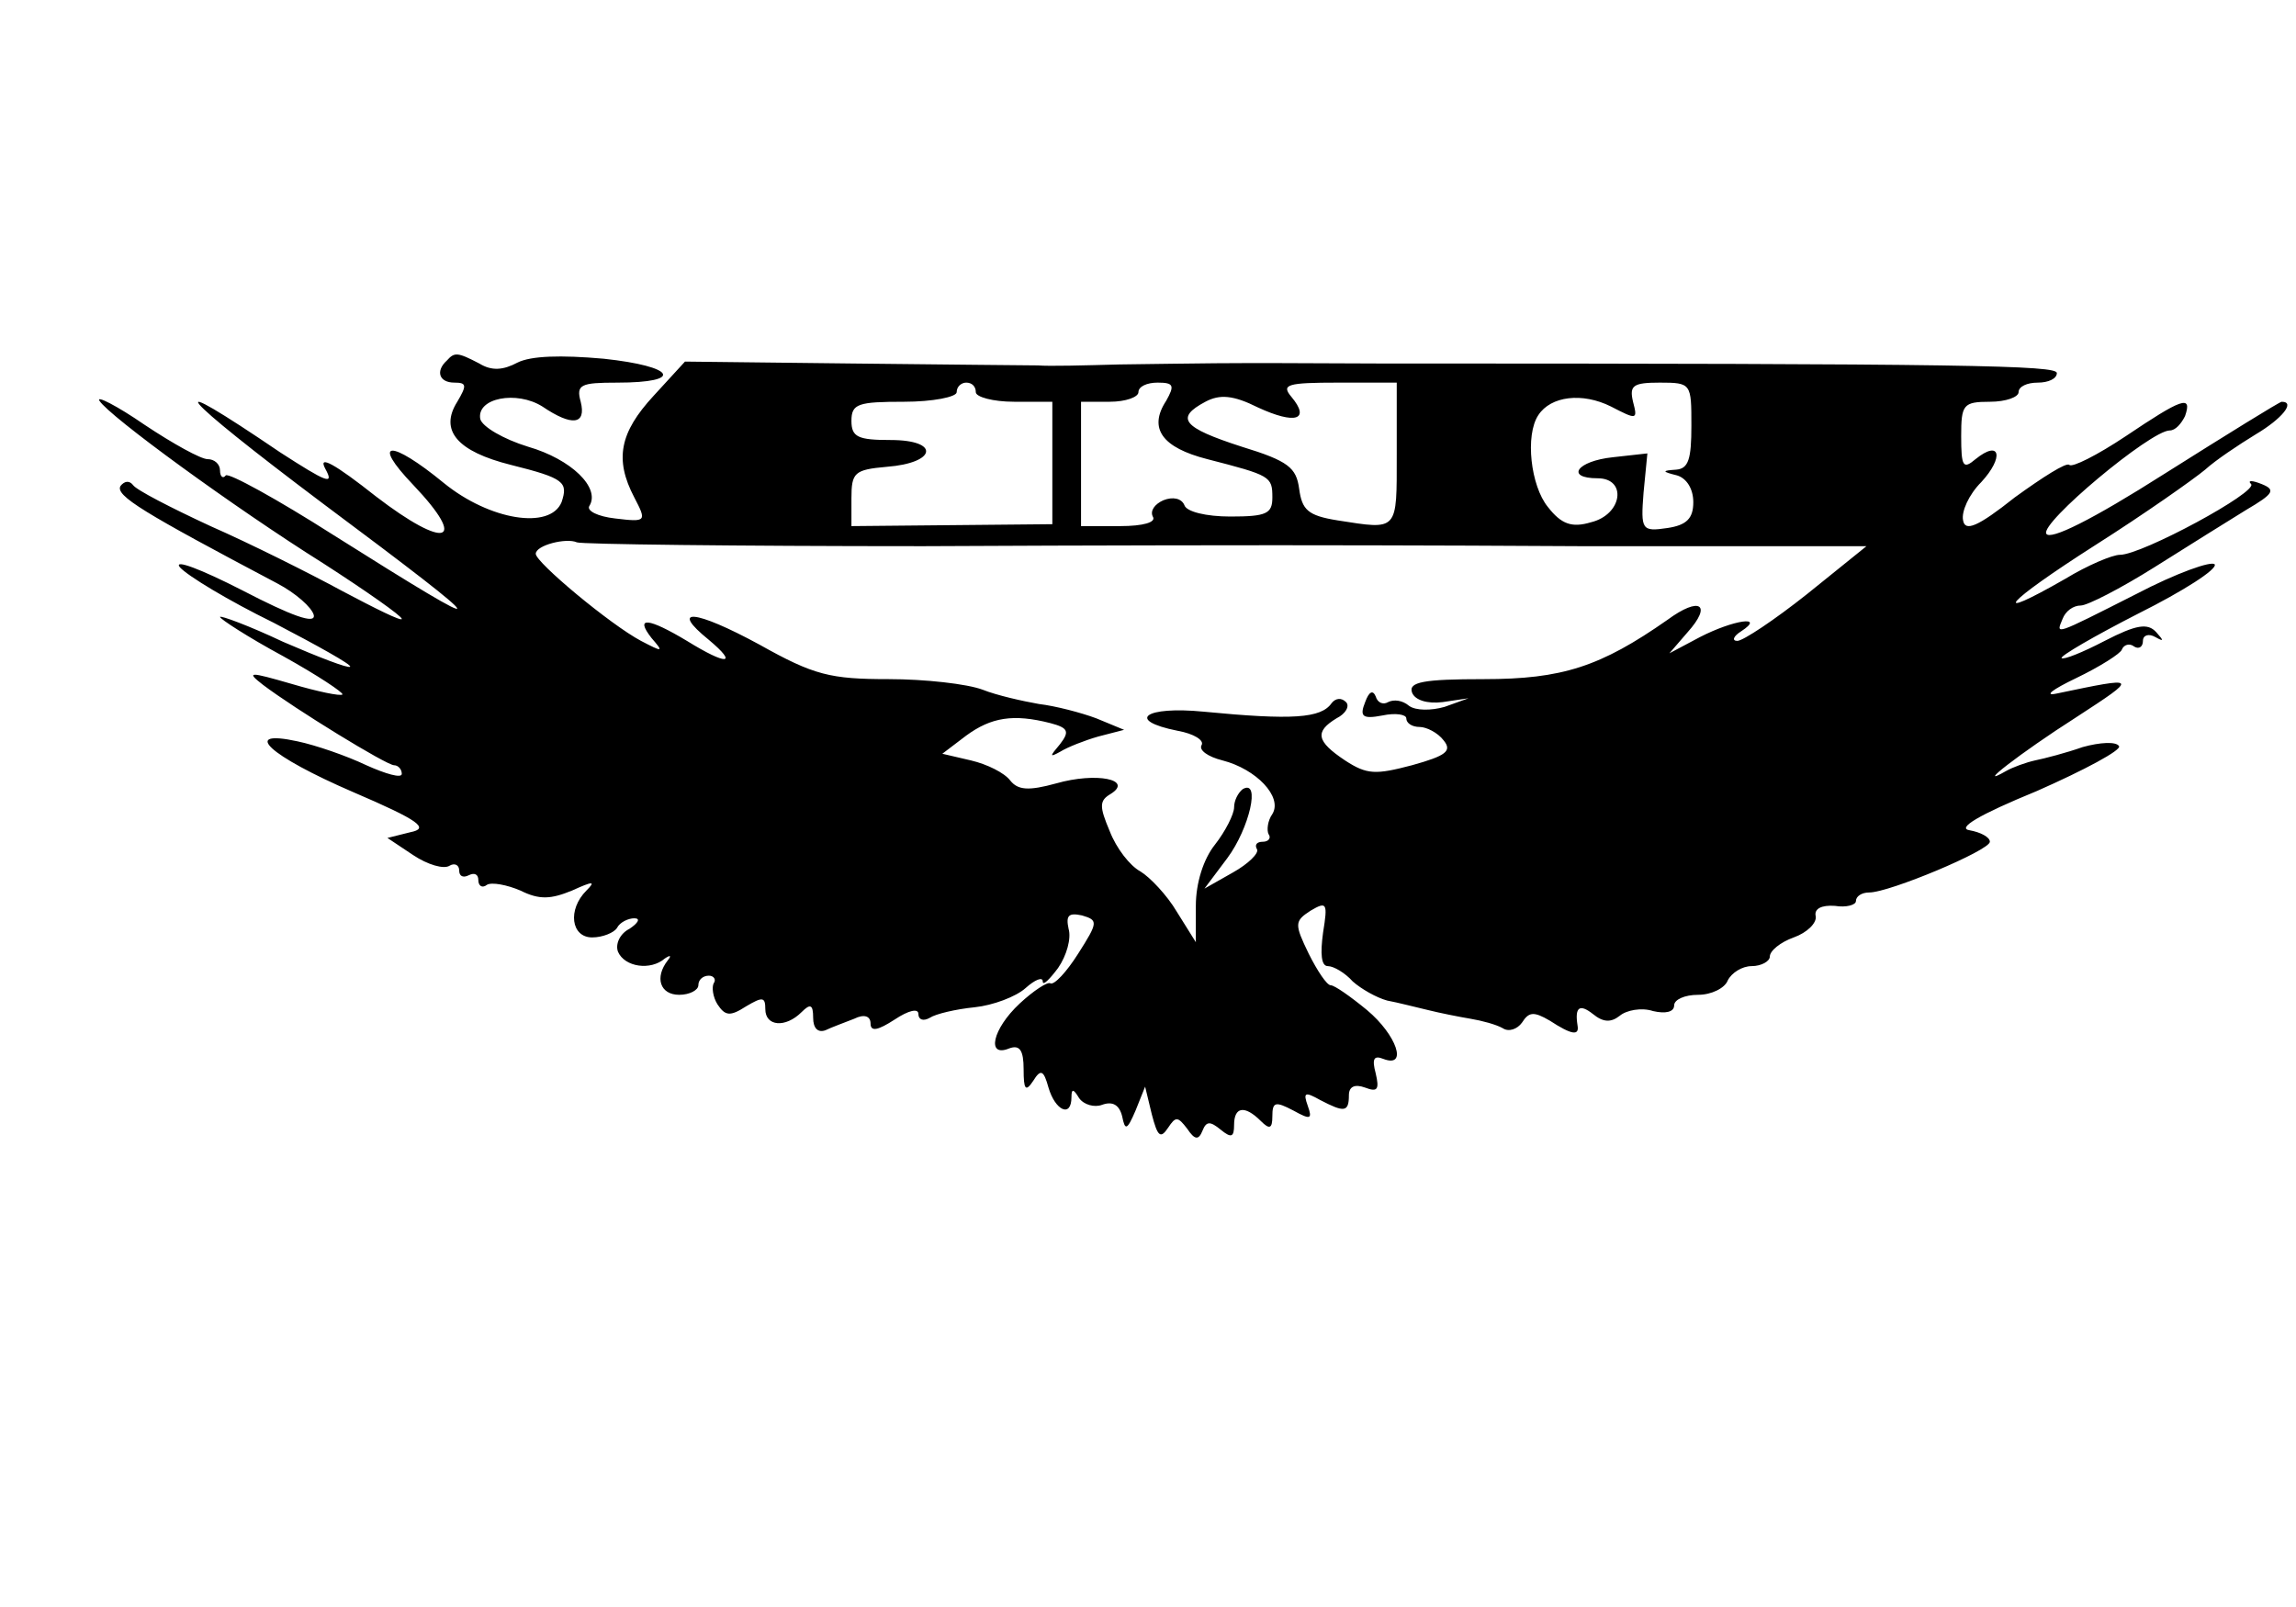 <?xml version="1.0" standalone="no"?>
<!DOCTYPE svg PUBLIC "-//W3C//DTD SVG 20010904//EN"
 "http://www.w3.org/TR/2001/REC-SVG-20010904/DTD/svg10.dtd">
<svg version="1.0" xmlns="http://www.w3.org/2000/svg"
 width="240pt" height="168pt" viewBox="0 0 240 168"
 preserveAspectRatio="xMidYMid meet">
<g transform="translate(0,168) scale(0.1,-0.1)"
fill="#000000" stroke="none">
<path d="M467 1303 c-12 -11 -8 -23 8 -23 13 0 13 -3 3 -20 -19 -30 0 -52 56
-66 56 -14 60 -18 53 -39 -12 -29 -75 -19 -123 20 -56 46 -77 45 -32 -2 58
-61 34 -68 -39 -12 -43 34 -61 44 -53 29 10 -18 1 -14 -47 17 -131 89 -109 62
44 -53 185 -138 187 -144 11 -33 -58 37 -109 65 -112 62 -3 -4 -6 -1 -6 5 0 7
-6 12 -13 12 -7 0 -36 16 -66 36 -29 20 -51 31 -47 25 10 -16 140 -111 234
-170 45 -29 82 -55 82 -58 0 -3 -28 11 -62 29 -35 19 -97 50 -138 68 -41 19
-78 38 -81 43 -4 5 -9 4 -13 -1 -6 -10 24 -28 164 -102 19 -10 36 -25 38 -33
2 -10 -23 -1 -75 26 -43 22 -72 33 -65 24 8 -9 51 -35 98 -58 46 -24 82 -44
80 -46 -2 -2 -33 10 -70 26 -36 17 -66 28 -66 26 0 -2 29 -21 66 -41 36 -20
63 -38 62 -40 -2 -2 -26 3 -53 11 -45 13 -48 13 -30 -1 33 -25 129 -84 137
-84 4 0 8 -4 8 -9 0 -5 -17 0 -37 9 -21 10 -53 21 -72 25 -60 13 -30 -15 58
-53 70 -30 80 -38 60 -42 l-24 -6 27 -18 c15 -10 32 -15 38 -11 5 3 10 1 10
-5 0 -6 4 -8 10 -5 6 3 10 1 10 -5 0 -6 4 -9 9 -5 5 3 21 0 35 -6 20 -10 32
-9 54 0 22 10 25 10 15 0 -20 -20 -16 -49 6 -49 11 0 23 5 26 10 3 6 12 10 18
10 7 0 4 -5 -5 -11 -10 -5 -15 -16 -12 -24 7 -16 34 -20 49 -7 6 4 7 3 3 -2
-14 -18 -8 -36 12 -36 11 0 20 5 20 10 0 6 5 10 11 10 5 0 8 -4 5 -8 -2 -4 -1
-14 4 -22 8 -12 13 -13 30 -2 17 10 20 10 20 -3 0 -18 21 -20 38 -3 9 9 12 8
12 -6 0 -11 5 -16 13 -13 6 3 20 8 30 12 10 5 17 3 17 -5 0 -9 8 -7 25 4 15
10 25 12 25 6 0 -6 5 -8 12 -4 6 4 27 9 47 11 19 2 43 11 53 20 10 9 18 12 18
7 0 -5 7 2 16 14 9 13 14 31 11 41 -3 14 0 17 14 14 17 -5 17 -7 -4 -40 -12
-19 -25 -33 -29 -31 -3 2 -18 -8 -32 -21 -29 -27 -35 -57 -11 -47 11 4 15 -2
15 -22 0 -21 2 -24 10 -12 8 13 11 11 16 -7 7 -24 24 -32 24 -10 0 9 2 9 8 -1
5 -7 16 -10 24 -7 11 4 18 0 21 -12 3 -15 5 -15 14 6 l10 25 7 -29 c6 -23 9
-26 17 -14 8 12 10 12 20 -1 8 -12 12 -12 16 -2 4 10 8 10 19 1 11 -9 14 -8
14 5 0 19 11 21 28 4 9 -9 12 -8 12 5 0 15 3 16 22 6 18 -10 20 -9 15 5 -5 14
-3 15 13 6 25 -13 30 -13 30 5 0 9 6 12 17 8 13 -5 15 -2 11 15 -4 15 -2 19 8
15 26 -10 14 25 -17 51 -17 14 -34 26 -38 26 -4 0 -14 15 -23 33 -15 31 -15
34 2 45 17 10 18 8 13 -23 -3 -22 -2 -35 5 -35 6 0 18 -7 26 -16 9 -8 25 -17
36 -20 11 -2 30 -7 43 -10 12 -3 32 -7 44 -9 12 -2 27 -6 34 -10 6 -4 15 -1
20 6 7 11 12 12 29 2 23 -15 31 -16 29 -5 -3 19 2 23 16 12 11 -9 19 -9 28 -2
7 6 23 9 35 5 13 -3 22 -1 22 6 0 6 11 11 25 11 14 0 28 7 31 15 4 8 15 15 25
15 10 0 19 5 19 10 0 6 11 15 25 20 14 5 24 15 23 22 -2 8 6 12 20 11 12 -2
22 1 22 5 0 5 6 9 14 9 21 0 126 44 126 53 0 5 -10 10 -21 12 -14 2 9 16 70
41 50 22 89 43 86 47 -3 5 -20 4 -38 -1 -17 -6 -40 -12 -50 -14 -9 -2 -23 -7
-30 -11 -35 -20 15 19 73 56 66 43 66 43 -20 25 -14 -3 -5 4 20 16 25 12 47
26 48 30 2 5 8 7 13 3 5 -3 9 0 9 6 0 6 6 8 13 4 9 -5 9 -4 1 5 -9 10 -21 8
-54 -9 -23 -12 -43 -20 -45 -18 -2 2 34 23 81 47 46 23 82 46 79 51 -3 4 -40
-9 -82 -31 -87 -44 -84 -43 -77 -26 3 8 11 14 19 14 7 0 42 18 77 40 35 22 78
49 96 60 29 17 31 21 16 27 -10 4 -15 4 -11 0 8 -8 -114 -74 -137 -74 -8 0
-34 -11 -57 -25 -82 -47 -63 -25 31 35 52 33 103 69 115 79 11 10 35 26 53 37
27 16 42 34 27 34 -2 0 -57 -34 -122 -75 -77 -49 -120 -70 -124 -63 -7 11 109
108 129 108 6 0 12 7 16 15 8 23 -4 18 -62 -21 -30 -20 -56 -33 -59 -30 -3 3
-28 -13 -57 -34 -39 -31 -52 -36 -54 -24 -2 9 6 27 19 40 24 26 20 45 -6 24
-13 -11 -15 -8 -15 24 0 33 2 36 30 36 17 0 30 5 30 10 0 6 9 10 20 10 11 0
20 4 20 10 0 8 -89 10 -710 10 -179 1 -183 0 -270 -1 -36 -1 -74 -2 -85 -1
-11 0 -99 1 -195 2 l-174 2 -33 -36 c-35 -38 -41 -66 -20 -106 13 -25 13 -26
-20 -22 -18 2 -30 8 -27 13 12 19 -19 49 -64 62 -26 8 -48 21 -50 29 -4 22 38
30 65 13 31 -21 46 -19 40 5 -5 18 0 20 38 20 71 0 61 17 -14 25 -45 4 -76 3
-90 -4 -15 -8 -27 -9 -40 -1 -23 12 -26 12 -34 3z m553 -33 c0 -5 18 -10 40
-10 l40 0 0 -64 0 -64 -105 -1 -105 -1 0 29 c0 27 3 30 37 33 52 4 56 28 4 28
-34 0 -41 3 -41 20 0 18 7 20 55 20 30 0 55 5 55 10 0 6 5 10 10 10 6 0 10 -4
10 -10z m199 -9 c-19 -29 -4 -49 43 -61 66 -17 68 -18 68 -40 0 -17 -6 -20
-44 -20 -25 0 -46 5 -48 12 -3 7 -12 9 -22 5 -9 -4 -14 -11 -11 -17 4 -6 -10
-10 -34 -10 l-41 0 0 65 0 65 30 0 c17 0 30 5 30 10 0 6 9 10 20 10 17 0 18
-3 9 -19z m241 -56 c0 -81 2 -79 -62 -69 -31 5 -37 11 -40 33 -3 22 -11 29
-60 44 -62 20 -70 30 -38 47 15 8 29 7 55 -6 39 -18 55 -13 35 11 -11 13 -5
15 49 15 l61 0 0 -75z m308 30 c0 -35 -3 -45 -16 -46 -15 -1 -15 -2 1 -6 10
-3 17 -14 17 -28 0 -17 -7 -24 -27 -27 -27 -4 -28 -2 -25 37 l4 41 -36 -4
c-38 -4 -50 -22 -16 -22 31 0 26 -38 -7 -46 -20 -6 -31 -2 -45 16 -18 22 -24
75 -10 96 13 20 46 24 76 9 27 -14 28 -14 23 5 -4 17 0 20 28 20 33 0 33 -1
33 -45z m-805 -126 c193 1 361 1 372 1 11 0 154 0 318 -1 l298 0 -62 -50 c-34
-27 -67 -49 -73 -49 -6 0 -4 5 4 10 26 17 -8 12 -43 -6 l-32 -17 19 22 c26 29
13 38 -21 13 -70 -49 -110 -62 -192 -62 -63 0 -79 -3 -75 -14 3 -8 16 -12 32
-10 l27 4 -25 -9 c-14 -4 -30 -4 -37 1 -7 6 -16 7 -22 4 -5 -3 -11 -1 -13 6
-3 7 -7 5 -11 -6 -6 -15 -3 -18 18 -14 14 3 25 1 25 -3 0 -5 6 -9 14 -9 7 0
19 -6 25 -14 9 -11 3 -16 -33 -26 -38 -10 -47 -10 -70 5 -30 20 -32 30 -9 44
10 5 14 13 10 17 -5 5 -11 4 -15 -1 -11 -16 -41 -18 -134 -9 -61 6 -82 -9 -27
-20 17 -3 28 -10 25 -15 -3 -5 6 -12 22 -16 35 -9 63 -38 52 -56 -5 -7 -6 -17
-4 -21 3 -4 0 -8 -6 -8 -6 0 -9 -3 -6 -8 2 -4 -9 -15 -25 -24 l-30 -17 24 32
c23 31 35 83 16 72 -5 -4 -9 -12 -9 -19 0 -7 -9 -25 -20 -39 -12 -15 -20 -40
-20 -64 l0 -38 -20 32 c-10 17 -28 36 -38 42 -11 6 -25 24 -32 42 -11 26 -11
32 1 39 24 15 -15 23 -57 11 -29 -8 -40 -7 -48 3 -6 8 -24 17 -41 21 l-30 7
25 19 c26 19 49 23 88 13 19 -5 20 -9 10 -22 -11 -13 -11 -14 0 -8 8 5 26 12
40 16 l27 7 -29 12 c-16 6 -43 13 -60 15 -17 3 -44 9 -59 15 -16 6 -60 11 -98
11 -61 0 -78 4 -135 36 -68 37 -95 39 -53 5 31 -26 19 -27 -23 -1 -40 24 -55
26 -37 3 13 -15 12 -15 -11 -3 -32 17 -110 82 -110 91 0 9 32 17 43 12 4 -2
166 -4 360 -4z"/>
</g>
</svg>
